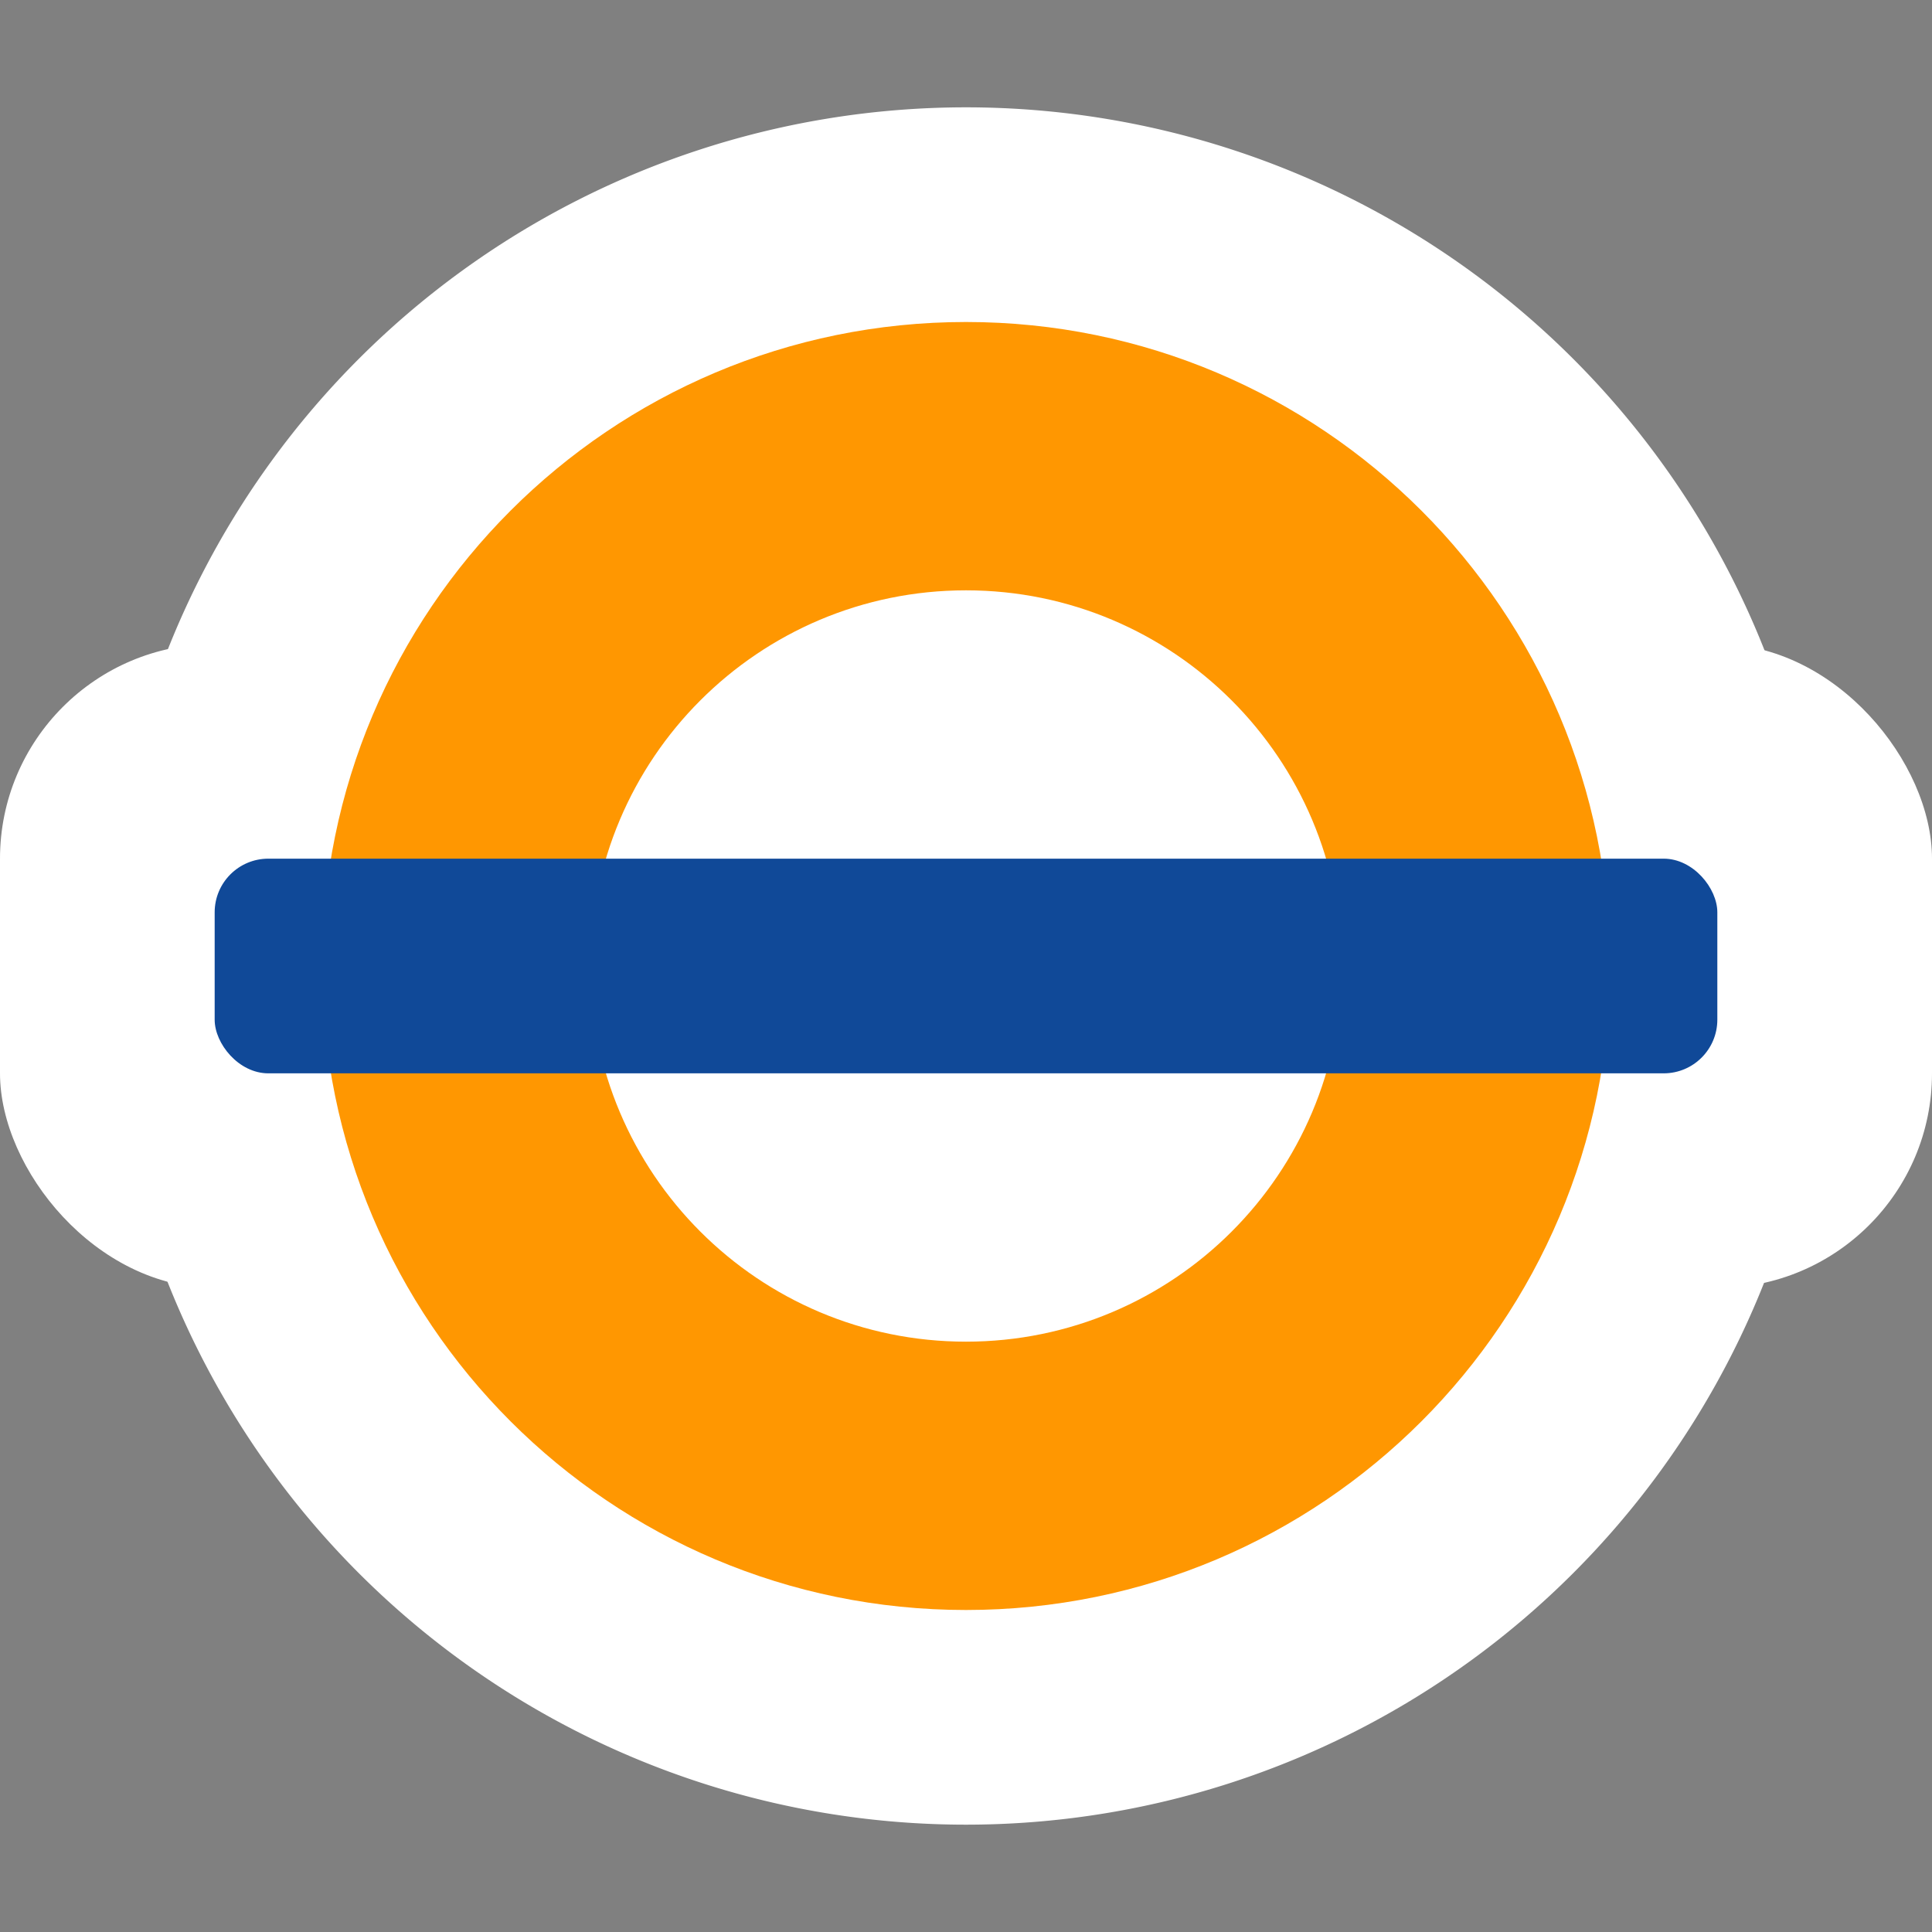 <svg xmlns="http://www.w3.org/2000/svg" xmlns:svg="http://www.w3.org/2000/svg" id="svg3122" width="18" height="18" version="1.1"><rect width="100%" height="100%" fill="#808080" stroke="none"/><g id="layer1" transform="translate(0,-1034.362)"><path id="path3874" d="m 13,20 a 4,4 0 1 1 -8,0 4,4 0 1 1 8,0 z" transform="matrix(2,0,0,2,-9,1003.362)" style="color:#000;fill:#fff;fill-opacity:1;fill-rule:nonzero;stroke:none;stroke-width:1;marker:none;visibility:visible;display:inline;overflow:visible;enable-background:accumulate"/><rect id="rect3876" width="18" height="6" x="0" y="1040.362" rx="2" ry="2" style="color:#000;fill:#fff;fill-opacity:1;fill-rule:nonzero;stroke:none;stroke-width:1.333;marker:none;visibility:visible;display:inline;overflow:visible;enable-background:accumulate"/><path id="path3878" d="m 9,1037.362 c -3.314,0 -6,2.686 -6,6 0,3.314 2.686,6 6,6 3.314,0 6,-2.686 6,-6 0,-3.314 -2.686,-6 -6,-6 z m 0,2.5 c 1.933,0 3.5,1.567 3.5,3.5 0,1.933 -1.567,3.5 -3.5,3.5 -1.933,0 -3.5,-1.567 -3.5,-3.5 0,-1.933 1.567,-3.5 3.5,-3.5 z" style="color:#000;fill:#ff9701;fill-opacity:1;fill-rule:nonzero;stroke:none;stroke-width:1;marker:none;visibility:visible;display:inline;overflow:visible;enable-background:accumulate"/><rect id="rect3880" width="18" height="18" x="0" y="1034.362" style="color:#000;fill:#fff;fill-opacity:0;fill-rule:nonzero;stroke:none;stroke-width:1;marker:none;visibility:visible;display:inline;overflow:visible;enable-background:accumulate"/><rect id="rect3882" width="14" height="2" x="2" y="1042.362" rx=".5" ry=".5" style="color:#000;fill:#104998;fill-opacity:1;fill-rule:nonzero;stroke:none;stroke-width:1.333;marker:none;visibility:visible;display:inline;overflow:visible;enable-background:accumulate"/></g></svg>